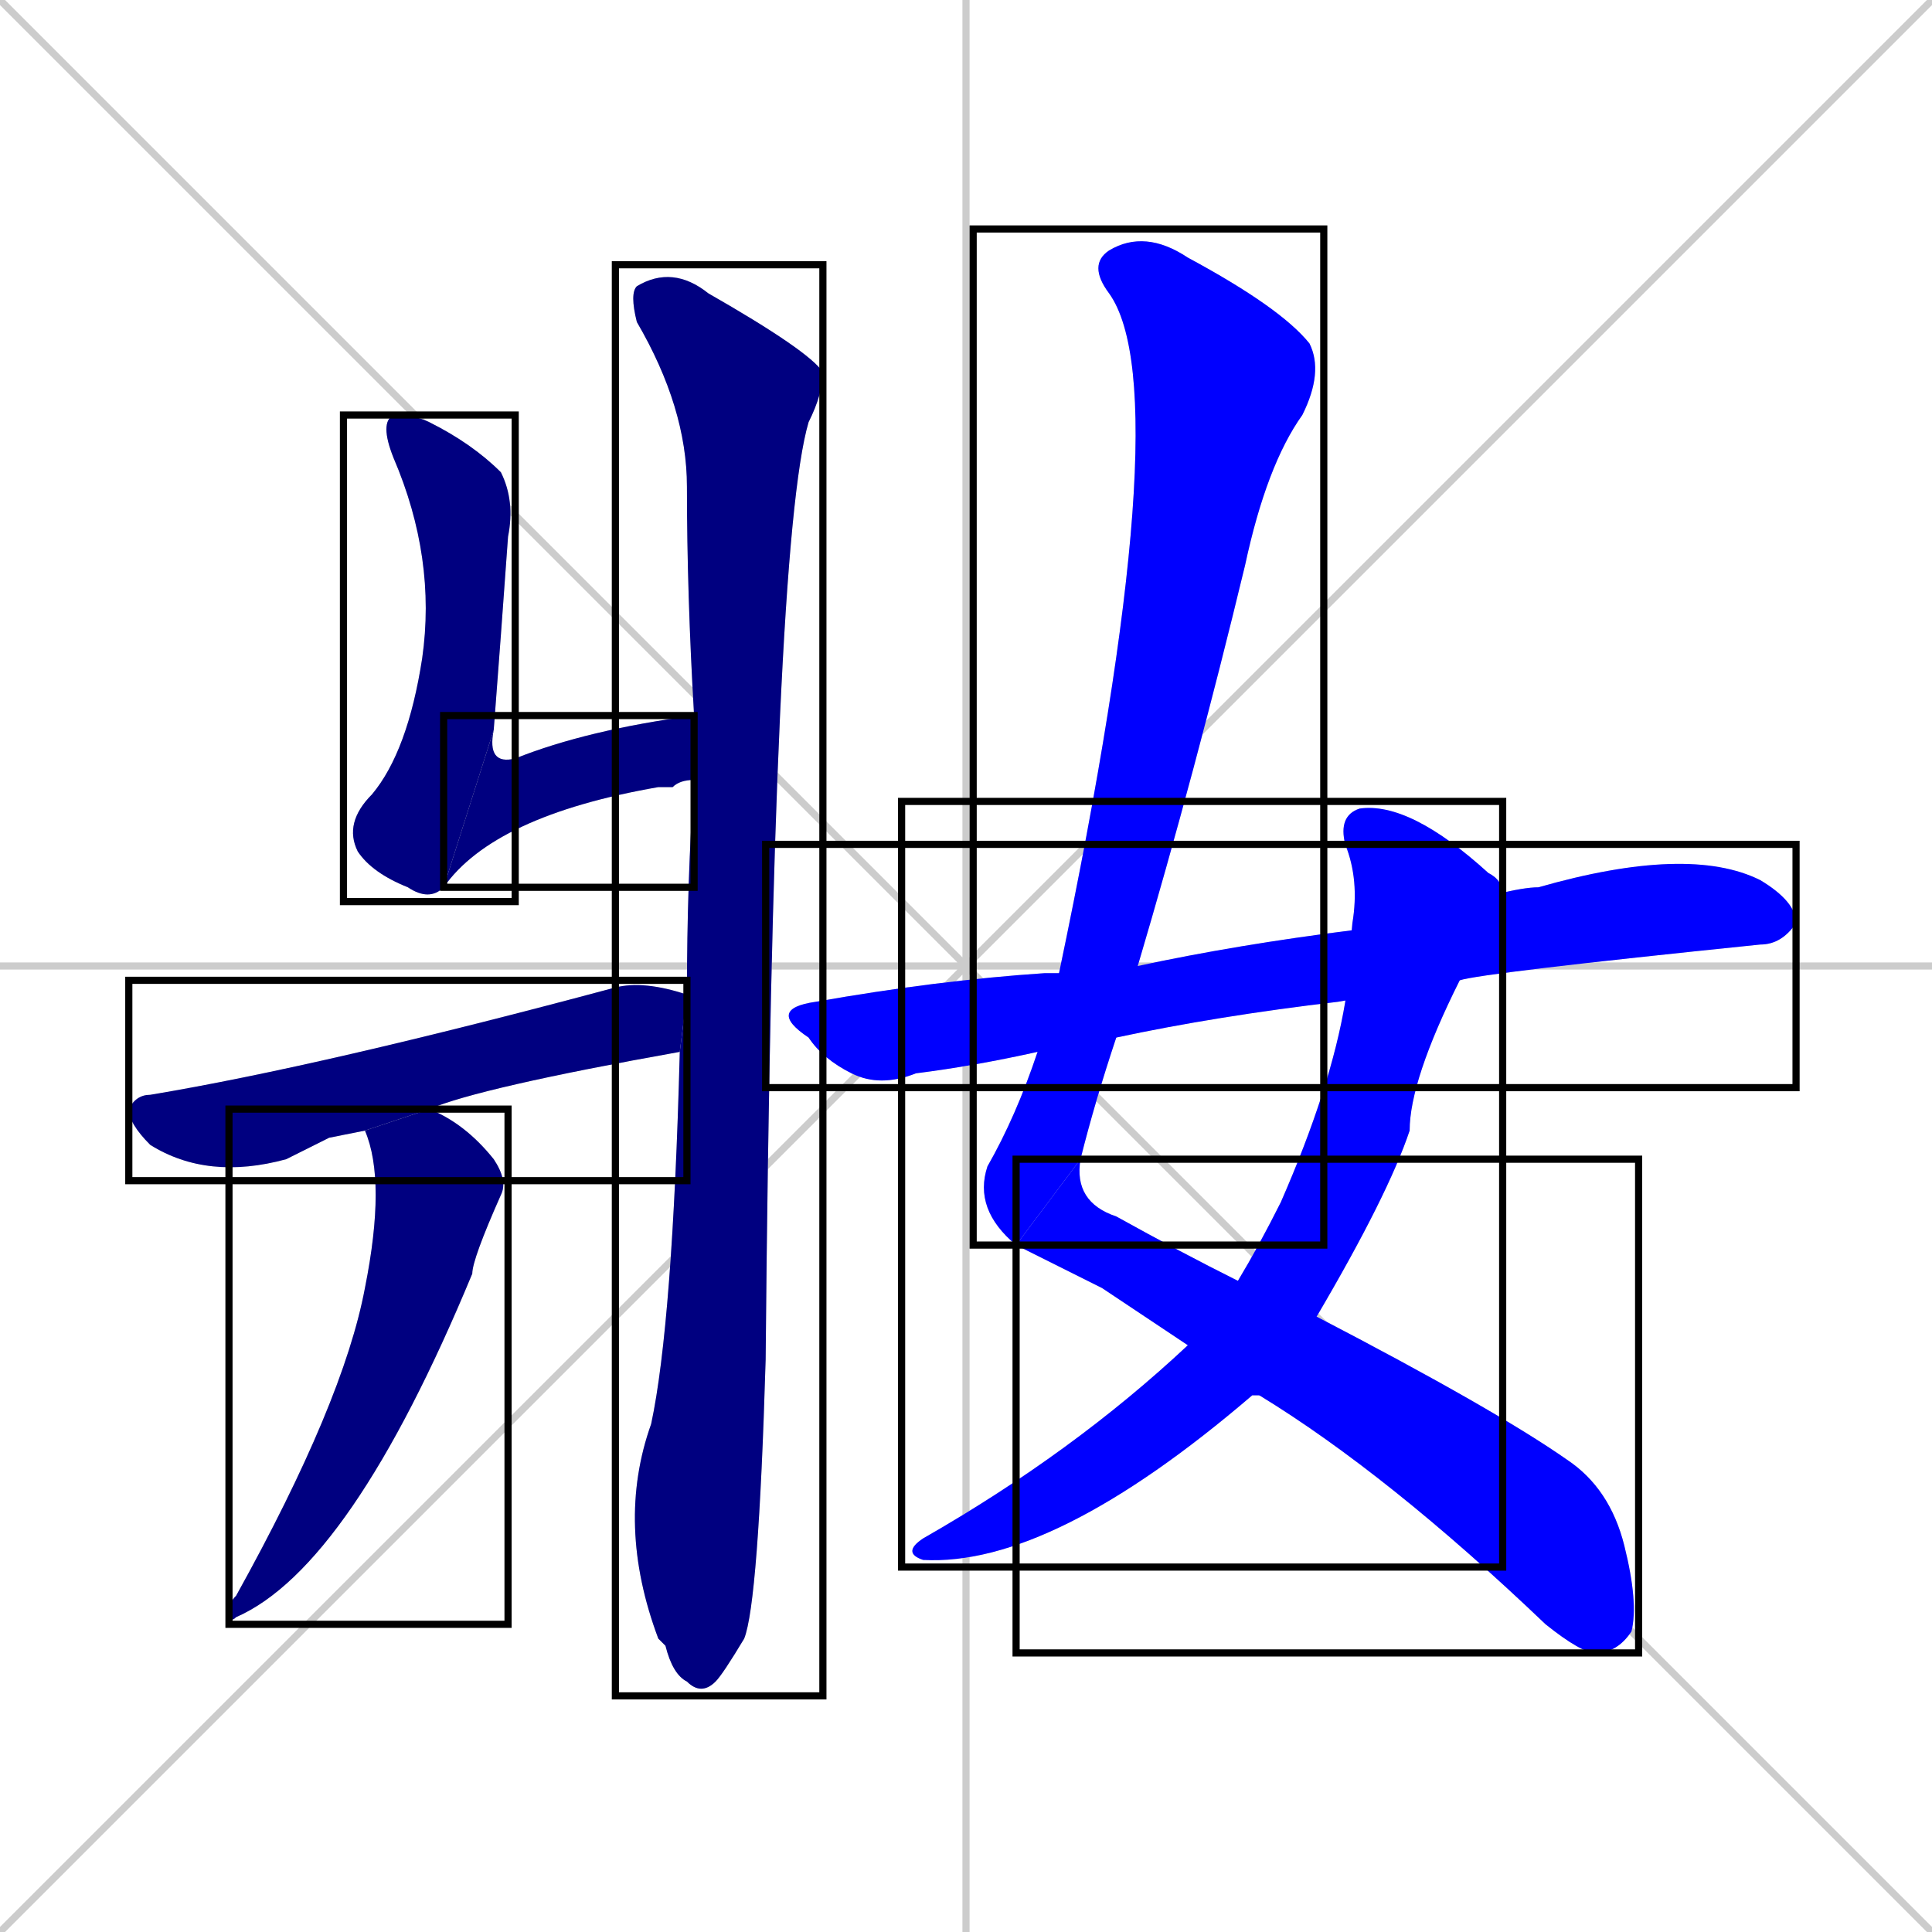 <svg xmlns="http://www.w3.org/2000/svg" xmlns:xlink="http://www.w3.org/1999/xlink" width="270" height="270"><defs><clipPath id="clip-mask-1"><use xlink:href="#rect-1" /></clipPath><clipPath id="clip-mask-2"><use xlink:href="#rect-2" /></clipPath><clipPath id="clip-mask-3"><use xlink:href="#rect-3" /></clipPath><clipPath id="clip-mask-4"><use xlink:href="#rect-4" /></clipPath><clipPath id="clip-mask-5"><use xlink:href="#rect-5" /></clipPath><clipPath id="clip-mask-6"><use xlink:href="#rect-6" /></clipPath><clipPath id="clip-mask-7"><use xlink:href="#rect-7" /></clipPath><clipPath id="clip-mask-8"><use xlink:href="#rect-8" /></clipPath><clipPath id="clip-mask-9"><use xlink:href="#rect-9" /></clipPath></defs><path d="M 0 0 L 270 270 M 270 0 L 0 270 M 135 0 L 135 270 M 0 135 L 270 135" stroke="#CCCCCC" /><path d="M 62 124 Q 60 126 57 124 Q 52 122 50 119 Q 48 115 52 111 Q 57 105 59 92 Q 61 78 55 64 Q 53 59 55 58 Q 58 58 60 59 Q 66 62 70 66 Q 72 70 71 75 Q 70 89 69 102" fill="#CCCCCC"/><path d="M 97 109 Q 95 109 94 110 Q 93 110 92 110 Q 69 114 62 124 L 69 102 Q 68 107 72 106 Q 82 102 97 100" fill="#CCCCCC"/><path d="M 96 139 Q 96 123 97 109 L 97 100 Q 96 83 96 68 Q 96 57 89 45 Q 88 41 89 40 Q 94 37 99 41 Q 113 49 115 52 Q 115 55 113 59 Q 108 76 107 190 Q 106 224 104 229 Q 101 234 100 235 Q 98 237 96 235 Q 94 234 93 230 Q 92 229 92 229 Q 86 213 91 199 Q 94 185 95 147" fill="#CCCCCC"/><path d="M 46 159 L 40 162 Q 29 165 21 160 Q 18 157 18 155 Q 19 153 21 153 Q 45 149 86 138 Q 90 137 96 139 L 95 147 Q 67 152 60 155 L 51 158" fill="#CCCCCC"/><path d="M 60 155 Q 65 157 69 162 Q 71 165 70 167 Q 66 176 66 178 Q 49 219 33 226 Q 32 227 32 225 Q 32 224 33 223 Q 48 196 51 180 Q 54 165 51 158" fill="#CCCCCC"/><path d="M 142 174 Q 136 169 138 163 Q 142 156 145 147 L 148 136 Q 165 55 155 41 Q 152 37 155 35 Q 160 32 166 36 Q 179 43 183 48 Q 185 52 182 58 Q 177 65 174 79 Q 167 108 159 135 L 156 145 Q 153 154 151 162" fill="#CCCCCC"/><path d="M 154 180 L 142 174 L 151 162 Q 150 168 156 170 Q 165 175 173 179 L 184 184 Q 209 197 219 204 Q 225 208 227 216 Q 229 224 228 228 Q 226 231 223 231 Q 221 231 216 227 Q 194 206 176 195 L 166 188" fill="#CCCCCC"/><path d="M 173 179 Q 176 174 179 168 Q 186 152 188 140 L 189 129 Q 190 123 188 118 Q 187 114 190 113 Q 197 112 208 122 Q 210 123 210 125 L 204 137 Q 197 151 197 158 Q 194 167 184 184 L 176 195 Q 176 195 175 195 Q 147 219 129 218 Q 126 217 129 215 Q 150 203 166 188" fill="#CCCCCC"/><path d="M 187 140 Q 170 142 156 145 L 145 147 Q 136 149 128 150 Q 123 152 119 150 Q 115 148 113 145 Q 107 141 114 140 Q 131 137 146 136 Q 147 136 148 136 L 159 135 Q 173 132 189 130 L 209 125 Q 213 124 215 124 Q 236 118 246 123 Q 251 126 251 129 Q 249 132 246 132 Q 207 136 204 137" fill="#CCCCCC"/><path d="M 62 124 Q 60 126 57 124 Q 52 122 50 119 Q 48 115 52 111 Q 57 105 59 92 Q 61 78 55 64 Q 53 59 55 58 Q 58 58 60 59 Q 66 62 70 66 Q 72 70 71 75 Q 70 89 69 102" fill="#000080" clip-path="url(#clip-mask-1)" /><path d="M 97 109 Q 95 109 94 110 Q 93 110 92 110 Q 69 114 62 124 L 69 102 Q 68 107 72 106 Q 82 102 97 100" fill="#000080" clip-path="url(#clip-mask-2)" /><path d="M 96 139 Q 96 123 97 109 L 97 100 Q 96 83 96 68 Q 96 57 89 45 Q 88 41 89 40 Q 94 37 99 41 Q 113 49 115 52 Q 115 55 113 59 Q 108 76 107 190 Q 106 224 104 229 Q 101 234 100 235 Q 98 237 96 235 Q 94 234 93 230 Q 92 229 92 229 Q 86 213 91 199 Q 94 185 95 147" fill="#000080" clip-path="url(#clip-mask-3)" /><path d="M 46 159 L 40 162 Q 29 165 21 160 Q 18 157 18 155 Q 19 153 21 153 Q 45 149 86 138 Q 90 137 96 139 L 95 147 Q 67 152 60 155 L 51 158" fill="#000080" clip-path="url(#clip-mask-4)" /><path d="M 60 155 Q 65 157 69 162 Q 71 165 70 167 Q 66 176 66 178 Q 49 219 33 226 Q 32 227 32 225 Q 32 224 33 223 Q 48 196 51 180 Q 54 165 51 158" fill="#000080" clip-path="url(#clip-mask-5)" /><path d="M 142 174 Q 136 169 138 163 Q 142 156 145 147 L 148 136 Q 165 55 155 41 Q 152 37 155 35 Q 160 32 166 36 Q 179 43 183 48 Q 185 52 182 58 Q 177 65 174 79 Q 167 108 159 135 L 156 145 Q 153 154 151 162" fill="#0000ff" clip-path="url(#clip-mask-6)" /><path d="M 154 180 L 142 174 L 151 162 Q 150 168 156 170 Q 165 175 173 179 L 184 184 Q 209 197 219 204 Q 225 208 227 216 Q 229 224 228 228 Q 226 231 223 231 Q 221 231 216 227 Q 194 206 176 195 L 166 188" fill="#0000ff" clip-path="url(#clip-mask-7)" /><path d="M 173 179 Q 176 174 179 168 Q 186 152 188 140 L 189 129 Q 190 123 188 118 Q 187 114 190 113 Q 197 112 208 122 Q 210 123 210 125 L 204 137 Q 197 151 197 158 Q 194 167 184 184 L 176 195 Q 176 195 175 195 Q 147 219 129 218 Q 126 217 129 215 Q 150 203 166 188" fill="#0000ff" clip-path="url(#clip-mask-8)" /><path d="M 187 140 Q 170 142 156 145 L 145 147 Q 136 149 128 150 Q 123 152 119 150 Q 115 148 113 145 Q 107 141 114 140 Q 131 137 146 136 Q 147 136 148 136 L 159 135 Q 173 132 189 130 L 209 125 Q 213 124 215 124 Q 236 118 246 123 Q 251 126 251 129 Q 249 132 246 132 Q 207 136 204 137" fill="#0000ff" clip-path="url(#clip-mask-9)" /><rect x="48" y="58" width="24" height="68" id="rect-1" fill="transparent" stroke="#000000"><animate attributeName="y" from="-10" to="58" dur="0.252" begin="0; animate9.end + 1s" id="animate1" fill="freeze"/></rect><rect x="62" y="100" width="35" height="24" id="rect-2" fill="transparent" stroke="#000000"><set attributeName="x" to="27" begin="0; animate9.end + 1s" /><animate attributeName="x" from="27" to="62" dur="0.130" begin="animate1.end" id="animate2" fill="freeze"/></rect><rect x="86" y="37" width="29" height="200" id="rect-3" fill="transparent" stroke="#000000"><set attributeName="y" to="-163" begin="0; animate9.end + 1s" /><animate attributeName="y" from="-163" to="37" dur="0.741" begin="animate2.end + 0.5" id="animate3" fill="freeze"/></rect><rect x="18" y="137" width="78" height="28" id="rect-4" fill="transparent" stroke="#000000"><set attributeName="x" to="-60" begin="0; animate9.end + 1s" /><animate attributeName="x" from="-60" to="18" dur="0.289" begin="animate3.end + 0.5" id="animate4" fill="freeze"/></rect><rect x="32" y="155" width="39" height="72" id="rect-5" fill="transparent" stroke="#000000"><set attributeName="y" to="83" begin="0; animate9.end + 1s" /><animate attributeName="y" from="83" to="155" dur="0.267" begin="animate4.end + 0.5" id="animate5" fill="freeze"/></rect><rect x="136" y="32" width="49" height="142" id="rect-6" fill="transparent" stroke="#000000"><set attributeName="y" to="-110" begin="0; animate9.end + 1s" /><animate attributeName="y" from="-110" to="32" dur="0.526" begin="animate5.end + 0.5" id="animate6" fill="freeze"/></rect><rect x="142" y="162" width="87" height="69" id="rect-7" fill="transparent" stroke="#000000"><set attributeName="x" to="55" begin="0; animate9.end + 1s" /><animate attributeName="x" from="55" to="142" dur="0.322" begin="animate6.end" id="animate7" fill="freeze"/></rect><rect x="126" y="112" width="84" height="107" id="rect-8" fill="transparent" stroke="#000000"><set attributeName="y" to="5" begin="0; animate9.end + 1s" /><animate attributeName="y" from="5" to="112" dur="0.396" begin="animate7.end + 0.5" id="animate8" fill="freeze"/></rect><rect x="107" y="118" width="144" height="34" id="rect-9" fill="transparent" stroke="#000000"><set attributeName="x" to="-37" begin="0; animate9.end + 1s" /><animate attributeName="x" from="-37" to="107" dur="0.533" begin="animate8.end + 0.5" id="animate9" fill="freeze"/></rect></svg>